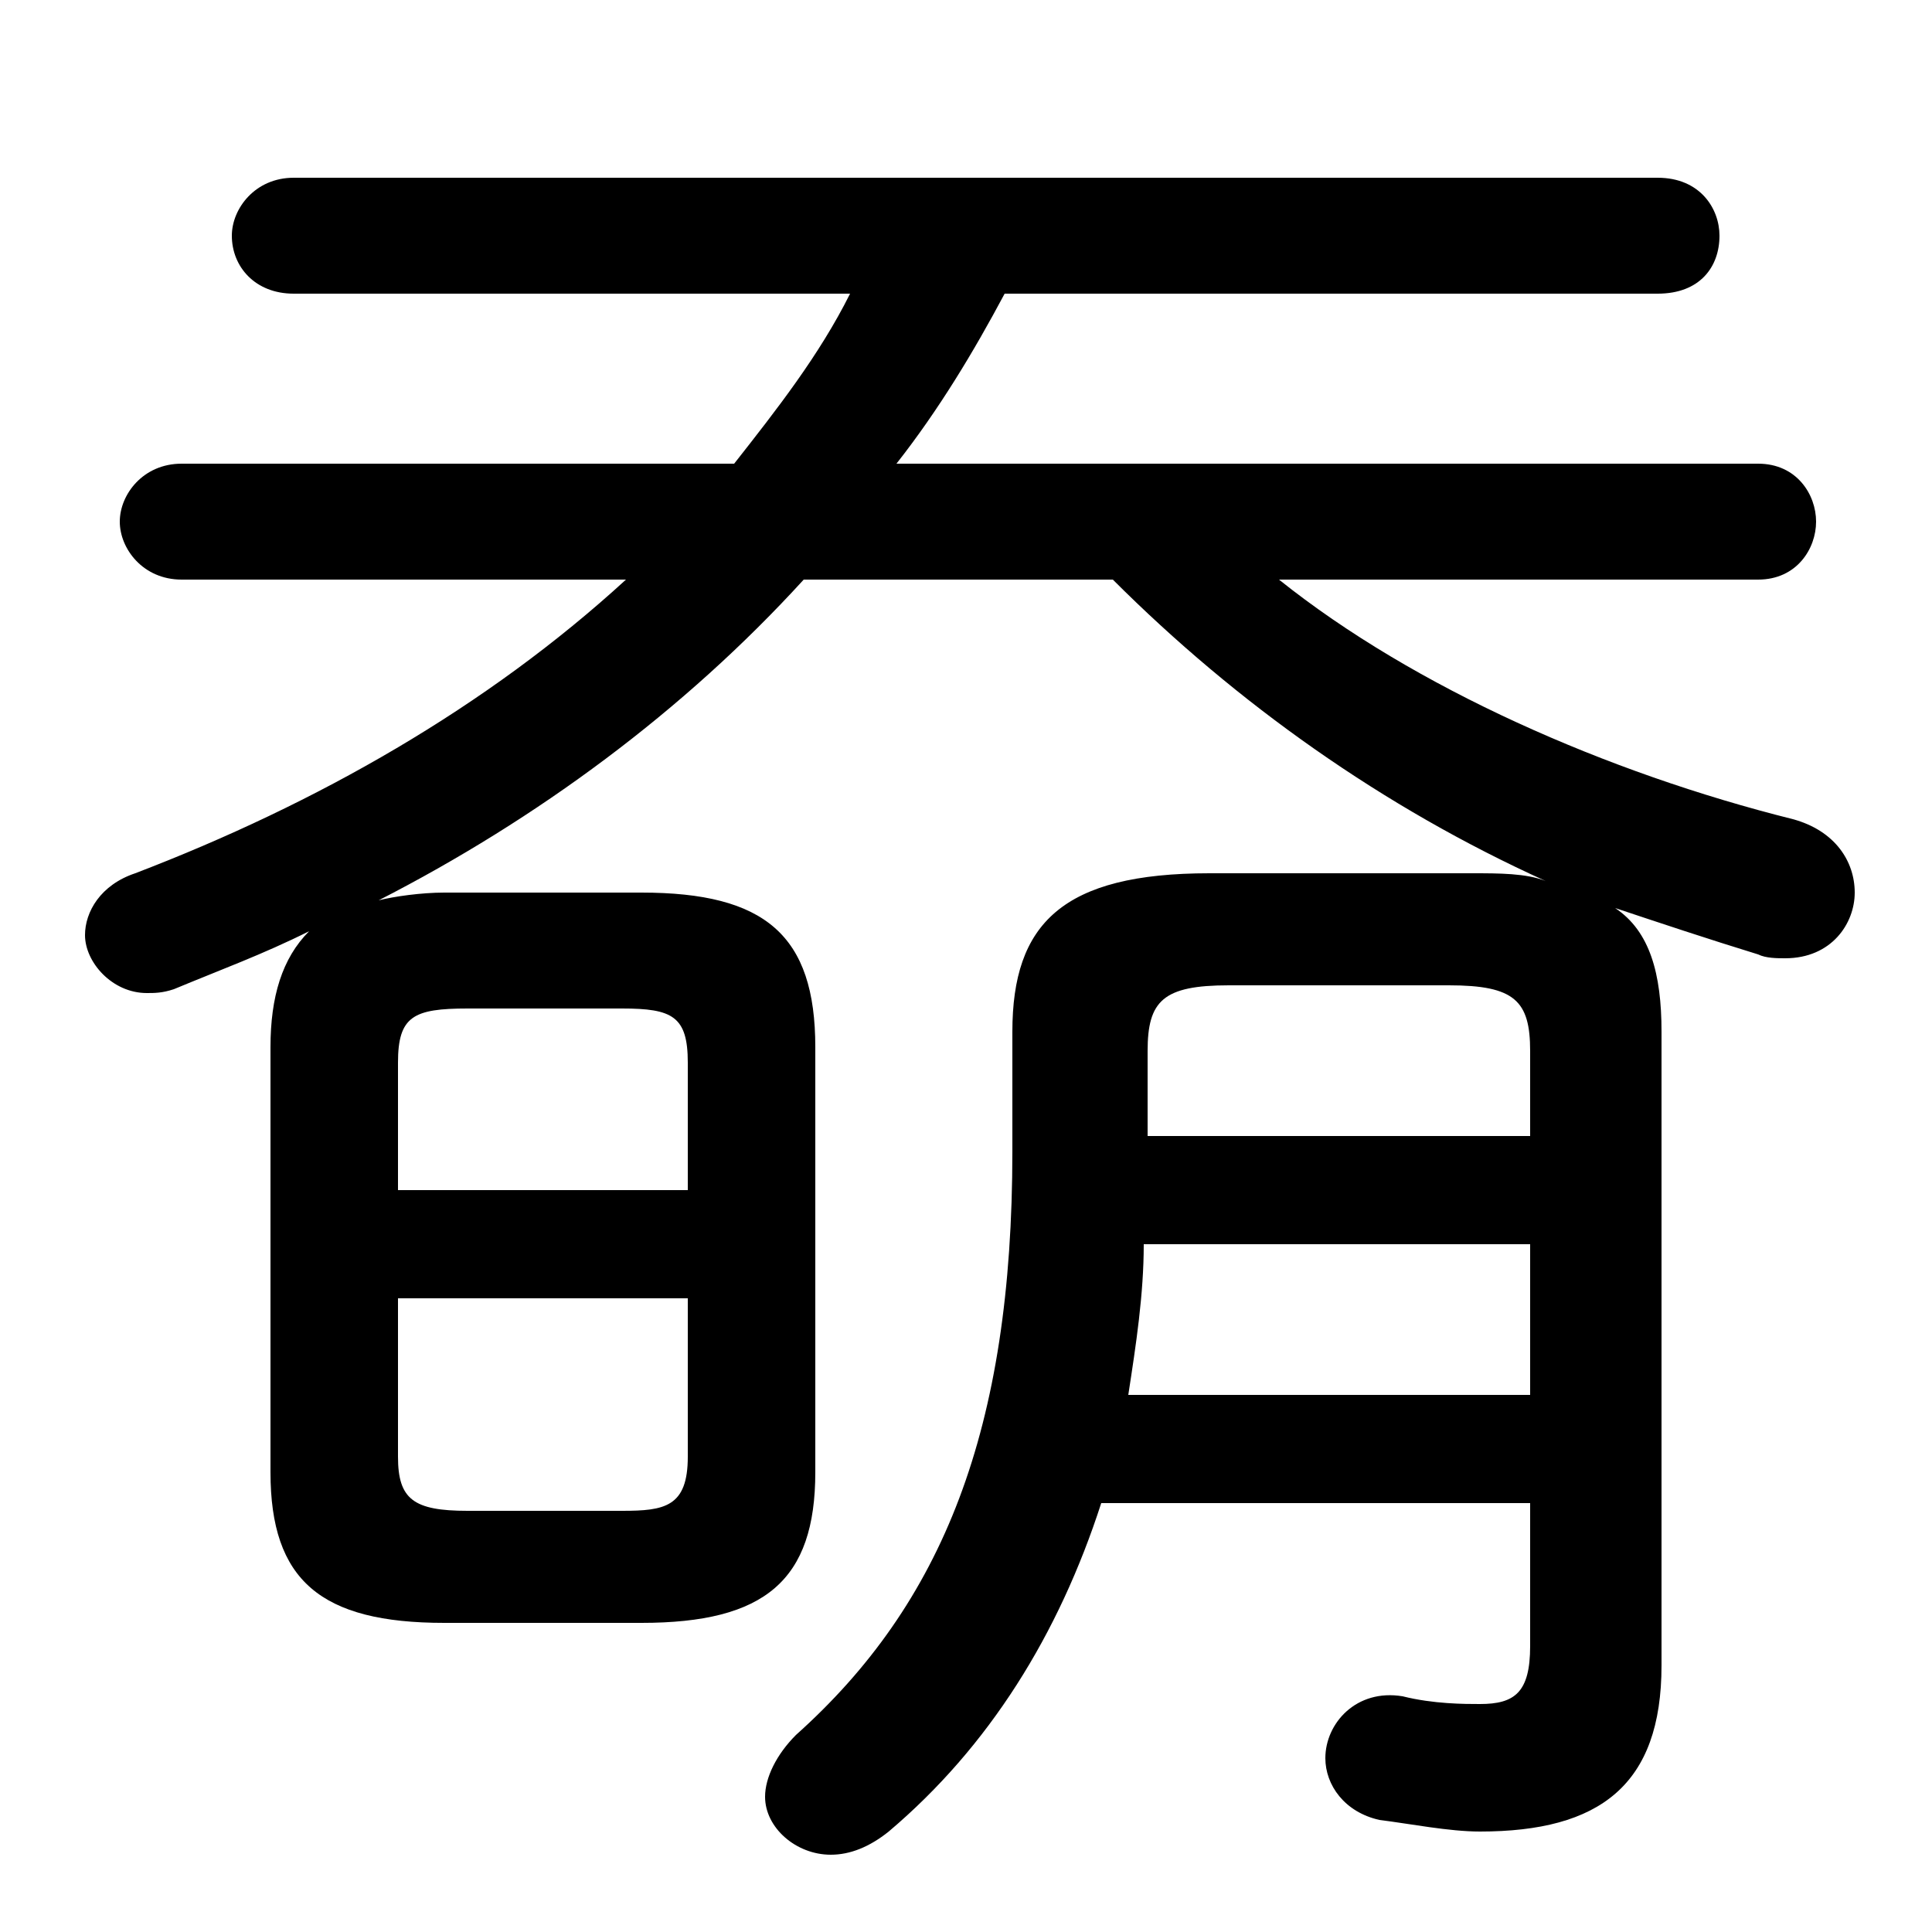 <svg xmlns="http://www.w3.org/2000/svg" viewBox="0 -44.0 50.0 50.0">
    <rect x="0" y="-44.0" width="50.0" height="50.0" fill="#808080" stroke="none"/>
    <g transform="scale(1, -1)">
        <!-- ボディの枠 -->
        <rect x="0" y="-6.0" width="50.0" height="50.0"
            stroke="white" fill="white"/>
        <!-- グリフ座標系の原点 -->
        <circle cx="0" cy="0" r="5" fill="white"/>
        <!-- グリフのアウトライン -->
        <g style="fill:black;stroke:#000000;stroke-width:0;stroke-linecap:round;stroke-linejoin:round;">
        <path d="M 7.0 5.9 C 7.0 3.1 8.3 2.0 11.5 2.0 L 16.6 2.0 C 19.8 2.0 21.1 3.1 21.1 5.9 L 21.1 16.9 C 21.1 19.8 19.8 20.9 16.6 20.9 L 11.5 20.9 C 10.9 20.9 10.2 20.8 9.8 20.7 C 13.9 22.8 17.7 25.6 20.8 29.0 L 28.8 29.0 C 32.0 25.8 35.8 23.1 40.0 21.2 C 39.5 21.4 38.8 21.4 38.1 21.4 L 31.3 21.4 C 27.5 21.4 26.2 20.1 26.2 17.3 L 26.2 14.2 C 26.2 7.0 24.4 2.5 20.6 -0.9 C 20.1 -1.4 19.8 -2.0 19.8 -2.5 C 19.8 -3.3 20.6 -4.0 21.5 -4.0 C 22.0 -4.0 22.5 -3.8 23.0 -3.4 C 25.6 -1.2 27.4 1.7 28.5 5.1 L 39.6 5.1 L 39.6 1.4 C 39.6 0.2 39.2 -0.1 38.3 -0.1 C 37.9 -0.1 37.1 -0.1 36.3 0.1 C 35.1 0.3 34.3 -0.6 34.3 -1.5 C 34.3 -2.2 34.8 -2.9 35.7 -3.1 C 36.5 -3.2 37.5 -3.4 38.3 -3.4 C 41.4 -3.4 43.0 -2.2 43.0 0.9 L 43.0 17.3 C 43.0 18.8 42.7 19.9 41.8 20.5 C 43.0 20.1 44.2 19.7 45.5 19.3 C 45.7 19.2 46.0 19.2 46.2 19.2 C 47.4 19.2 48.0 20.1 48.0 20.9 C 48.0 21.7 47.5 22.5 46.4 22.8 C 41.6 24.0 36.6 26.2 33.1 29.0 L 45.5 29.0 C 46.5 29.0 47.0 29.8 47.0 30.5 C 47.0 31.2 46.5 32.0 45.5 32.0 L 23.2 32.0 C 24.3 33.4 25.2 34.9 26.0 36.4 L 42.9 36.4 C 44.0 36.4 44.5 37.1 44.5 37.9 C 44.5 38.6 44.0 39.4 42.9 39.4 L 7.6 39.4 C 6.6 39.4 6.0 38.6 6.0 37.9 C 6.0 37.1 6.6 36.4 7.6 36.4 L 22.0 36.4 C 21.2 34.8 20.1 33.4 19.0 32.0 L 4.7 32.0 C 3.7 32.0 3.1 31.2 3.1 30.5 C 3.1 29.8 3.7 29.0 4.7 29.0 L 16.2 29.0 C 12.6 25.7 8.2 23.2 3.5 21.4 C 2.6 21.1 2.2 20.4 2.2 19.8 C 2.2 19.1 2.9 18.3 3.8 18.3 C 4.0 18.3 4.2 18.3 4.5 18.4 C 5.7 18.9 6.8 19.3 8.0 19.9 C 7.3 19.2 7.0 18.2 7.0 16.9 Z M 12.1 4.9 C 10.7 4.9 10.3 5.2 10.3 6.3 L 10.3 10.4 L 17.8 10.4 L 17.8 6.3 C 17.8 5.0 17.2 4.9 16.1 4.9 Z M 17.8 13.2 L 10.3 13.2 L 10.3 16.5 C 10.3 17.7 10.7 17.9 12.1 17.9 L 16.1 17.9 C 17.4 17.9 17.8 17.7 17.8 16.5 Z M 29.2 7.9 C 29.4 9.2 29.6 10.5 29.6 11.8 L 39.6 11.8 L 39.6 7.9 Z M 29.7 14.6 L 29.7 16.8 C 29.7 18.1 30.1 18.5 31.8 18.5 L 37.5 18.5 C 39.2 18.5 39.6 18.1 39.6 16.8 L 39.6 14.6 Z"/>
    </g>
    </g>
</svg>
